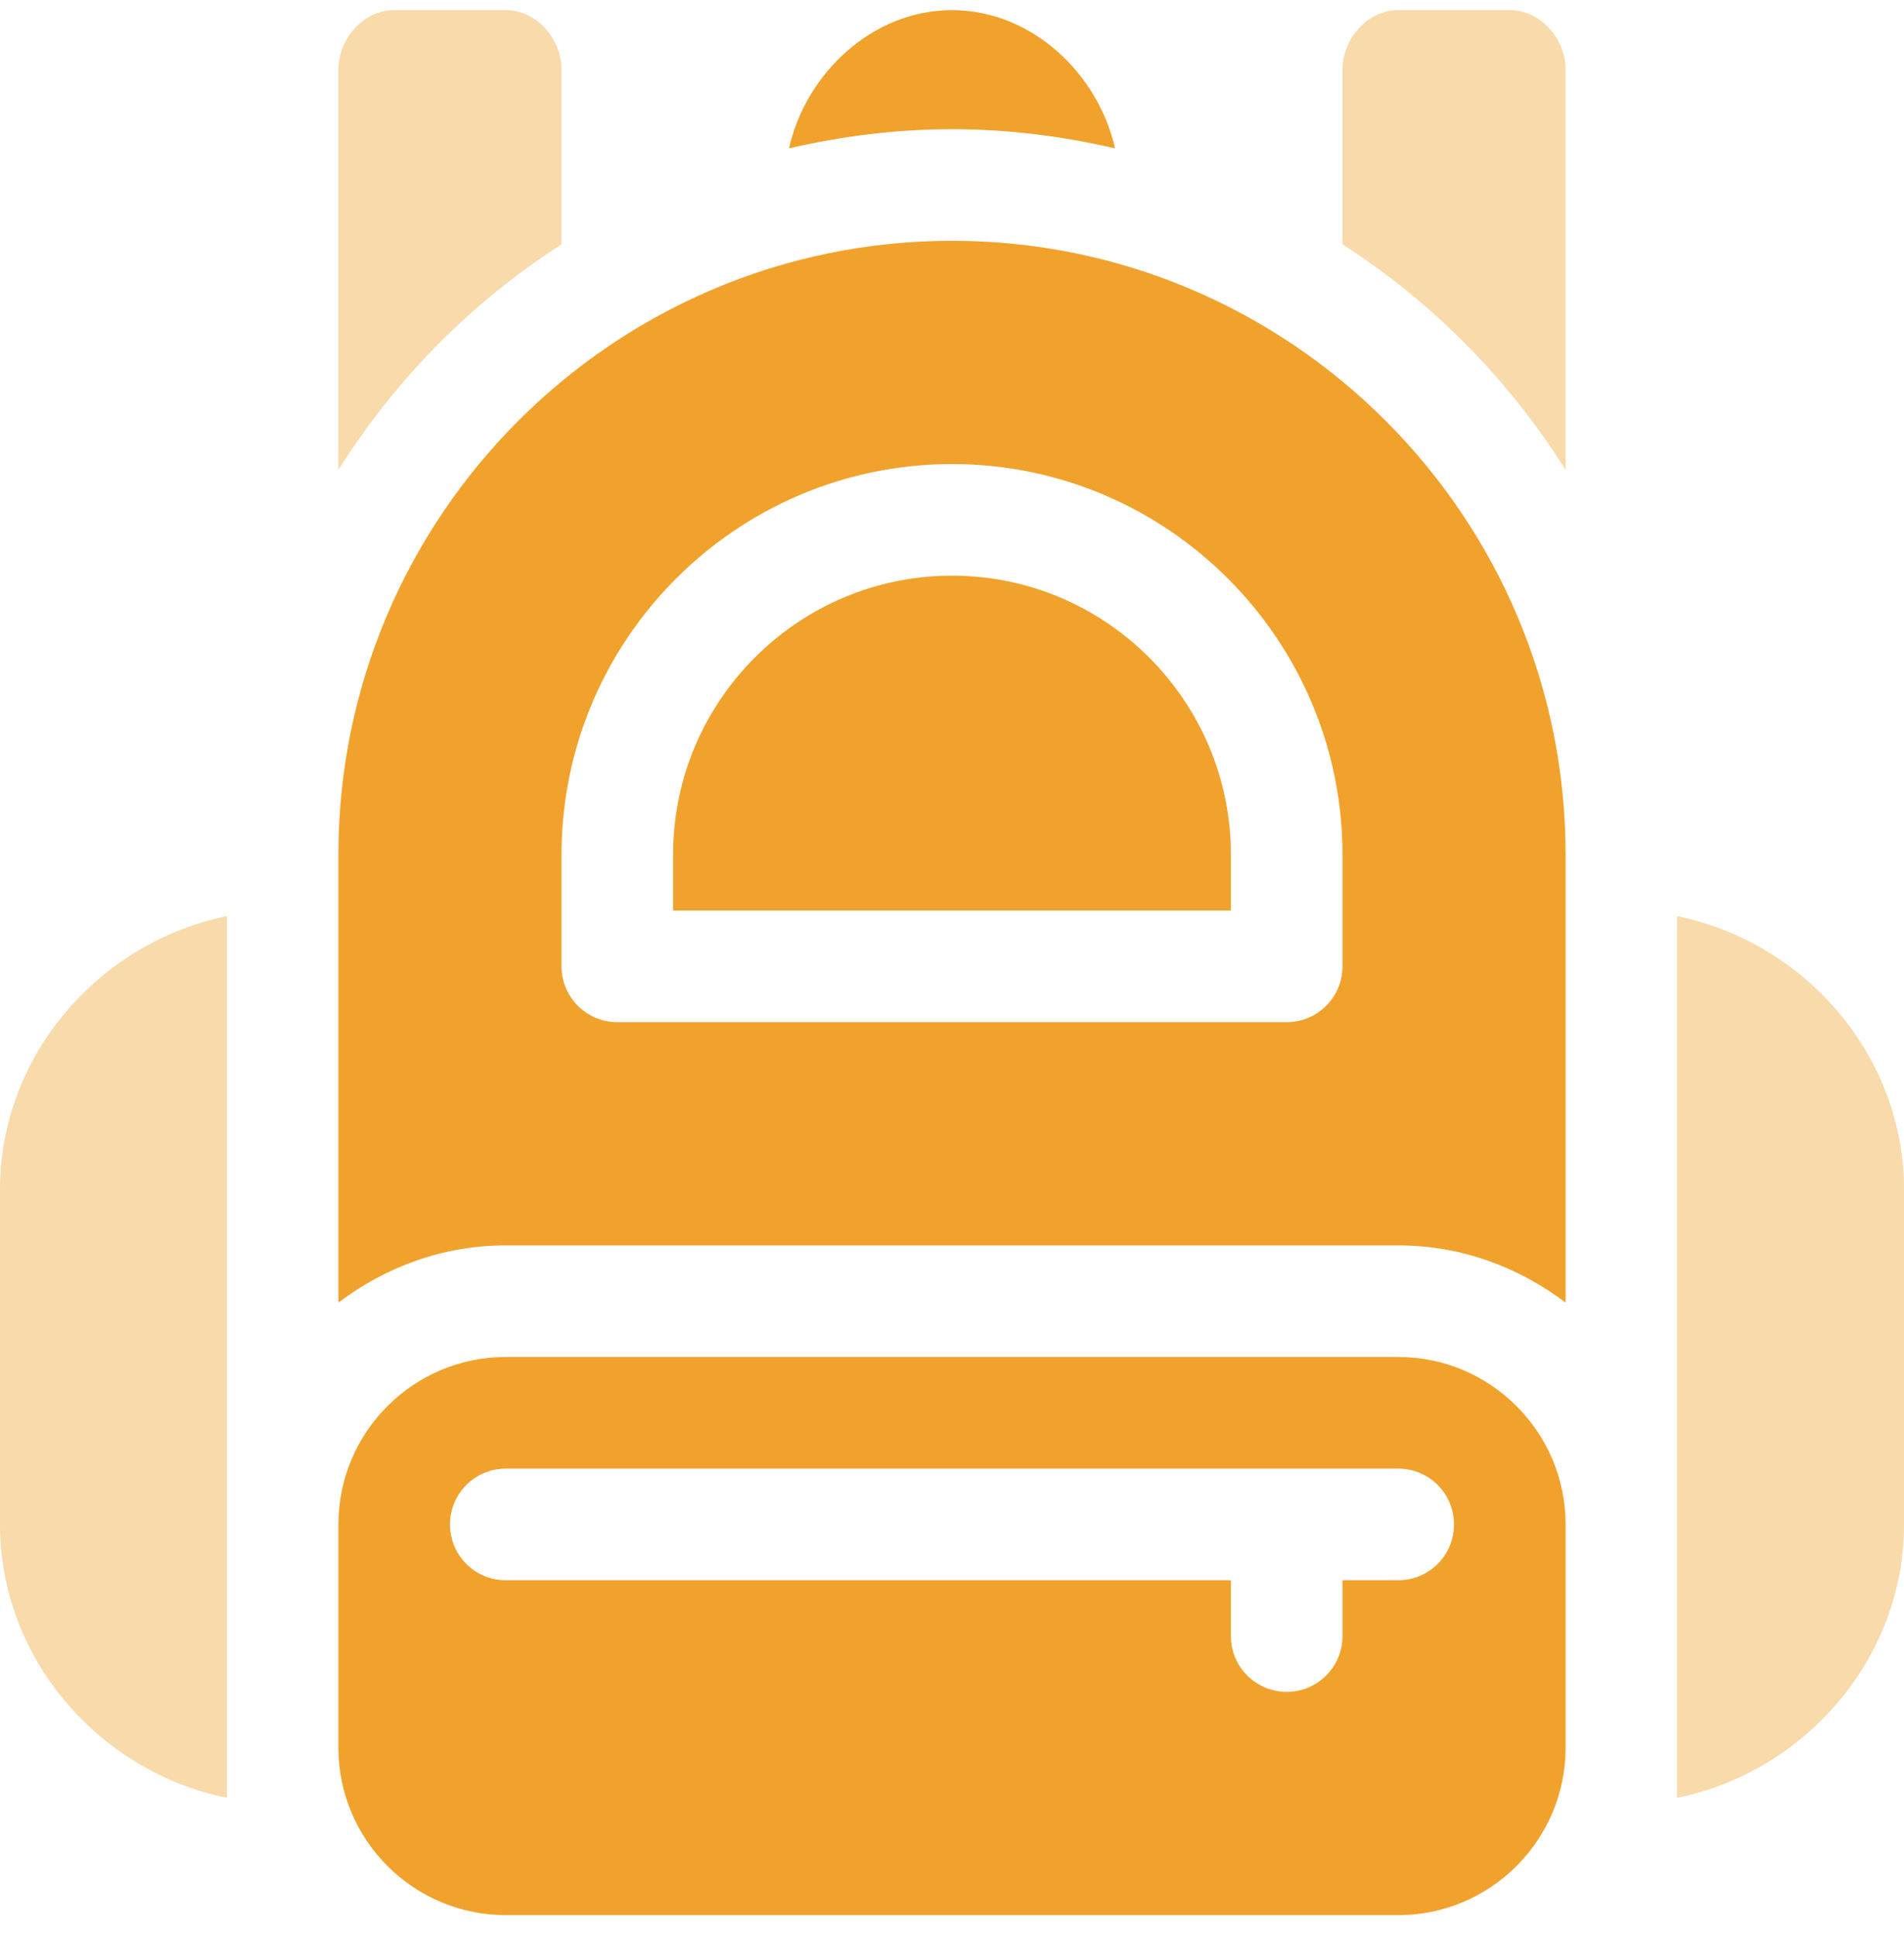 <svg width="60" height="61" viewBox="0 0 60 61" fill="none" xmlns="http://www.w3.org/2000/svg">
<g clip-path="url(#clip0)">
<path d="M30 7.584C19.338 7.584 10.664 16.258 10.664 26.92V40.983C10.664 40.996 10.672 41.008 10.672 41.021C12.144 39.909 13.955 39.225 15.938 39.225H44.062C46.045 39.225 47.856 39.909 49.328 41.021C49.328 41.008 49.336 40.996 49.336 40.983V26.92C49.336 16.258 40.662 7.584 30 7.584ZM42.305 30.436C42.305 31.407 41.519 32.194 40.547 32.194H19.453C18.482 32.194 17.695 31.407 17.695 30.436V26.92C17.695 20.136 23.216 14.616 30 14.616C36.784 14.616 42.305 20.136 42.305 26.92V30.436Z" fill="#F1A22C"/>
<path d="M30 18.131C25.154 18.131 21.211 22.074 21.211 26.92V28.678H38.789V26.92C38.789 22.074 34.846 18.131 30 18.131Z" fill="#F1A22C"/>
<path opacity="0.4" d="M0 37.467V48.014C0 52.258 3.142 55.808 7.148 56.625V28.856C3.142 29.672 0 33.223 0 37.467Z" fill="#F1A22C"/>
<path opacity="0.4" d="M52.852 28.856V56.625C56.858 55.808 60 52.258 60 48.014V37.467C60 33.223 56.858 29.672 52.852 28.856Z" fill="#F1A22C"/>
<path d="M44.062 42.74H15.938C13.03 42.74 10.664 45.106 10.664 48.014V55.045C10.664 57.953 13.03 60.319 15.938 60.319H44.062C46.97 60.319 49.336 57.953 49.336 55.045V48.014C49.336 45.106 46.97 42.74 44.062 42.74ZM44.062 49.772H42.305V51.529C42.305 52.501 41.519 53.287 40.547 53.287C39.575 53.287 38.789 52.501 38.789 51.529V49.772H15.938C14.966 49.772 14.18 48.986 14.18 48.014C14.18 47.042 14.966 46.256 15.938 46.256H44.062C45.034 46.256 45.82 47.042 45.82 48.014C45.82 48.986 45.034 49.772 44.062 49.772Z" fill="#F1A22C"/>
<path opacity="0.4" d="M15.938 0.319H12.422C11.451 0.319 10.664 1.223 10.664 2.194V14.798C12.46 11.945 14.86 9.516 17.695 7.695V2.194C17.695 1.223 16.908 0.319 15.938 0.319Z" fill="#F1A22C"/>
<path opacity="0.4" d="M47.578 0.319H44.062C43.092 0.319 42.305 1.223 42.305 2.194V7.695C45.141 9.517 47.54 11.945 49.336 14.798V2.194C49.336 1.223 48.549 0.319 47.578 0.319Z" fill="#F1A22C"/>
<path d="M30 0.319C27.489 0.319 25.391 2.319 24.863 4.672C26.517 4.29 28.231 4.069 30 4.069C31.768 4.069 33.483 4.29 35.137 4.672C34.608 2.319 32.51 0.319 30 0.319Z" fill="#F1A22C"/>
</g>
<defs>
<clipPath id="clip0">
<rect width="60" height="60" fill="white" transform="translate(0 0.319)"/>
</clipPath>
</defs>
</svg>
